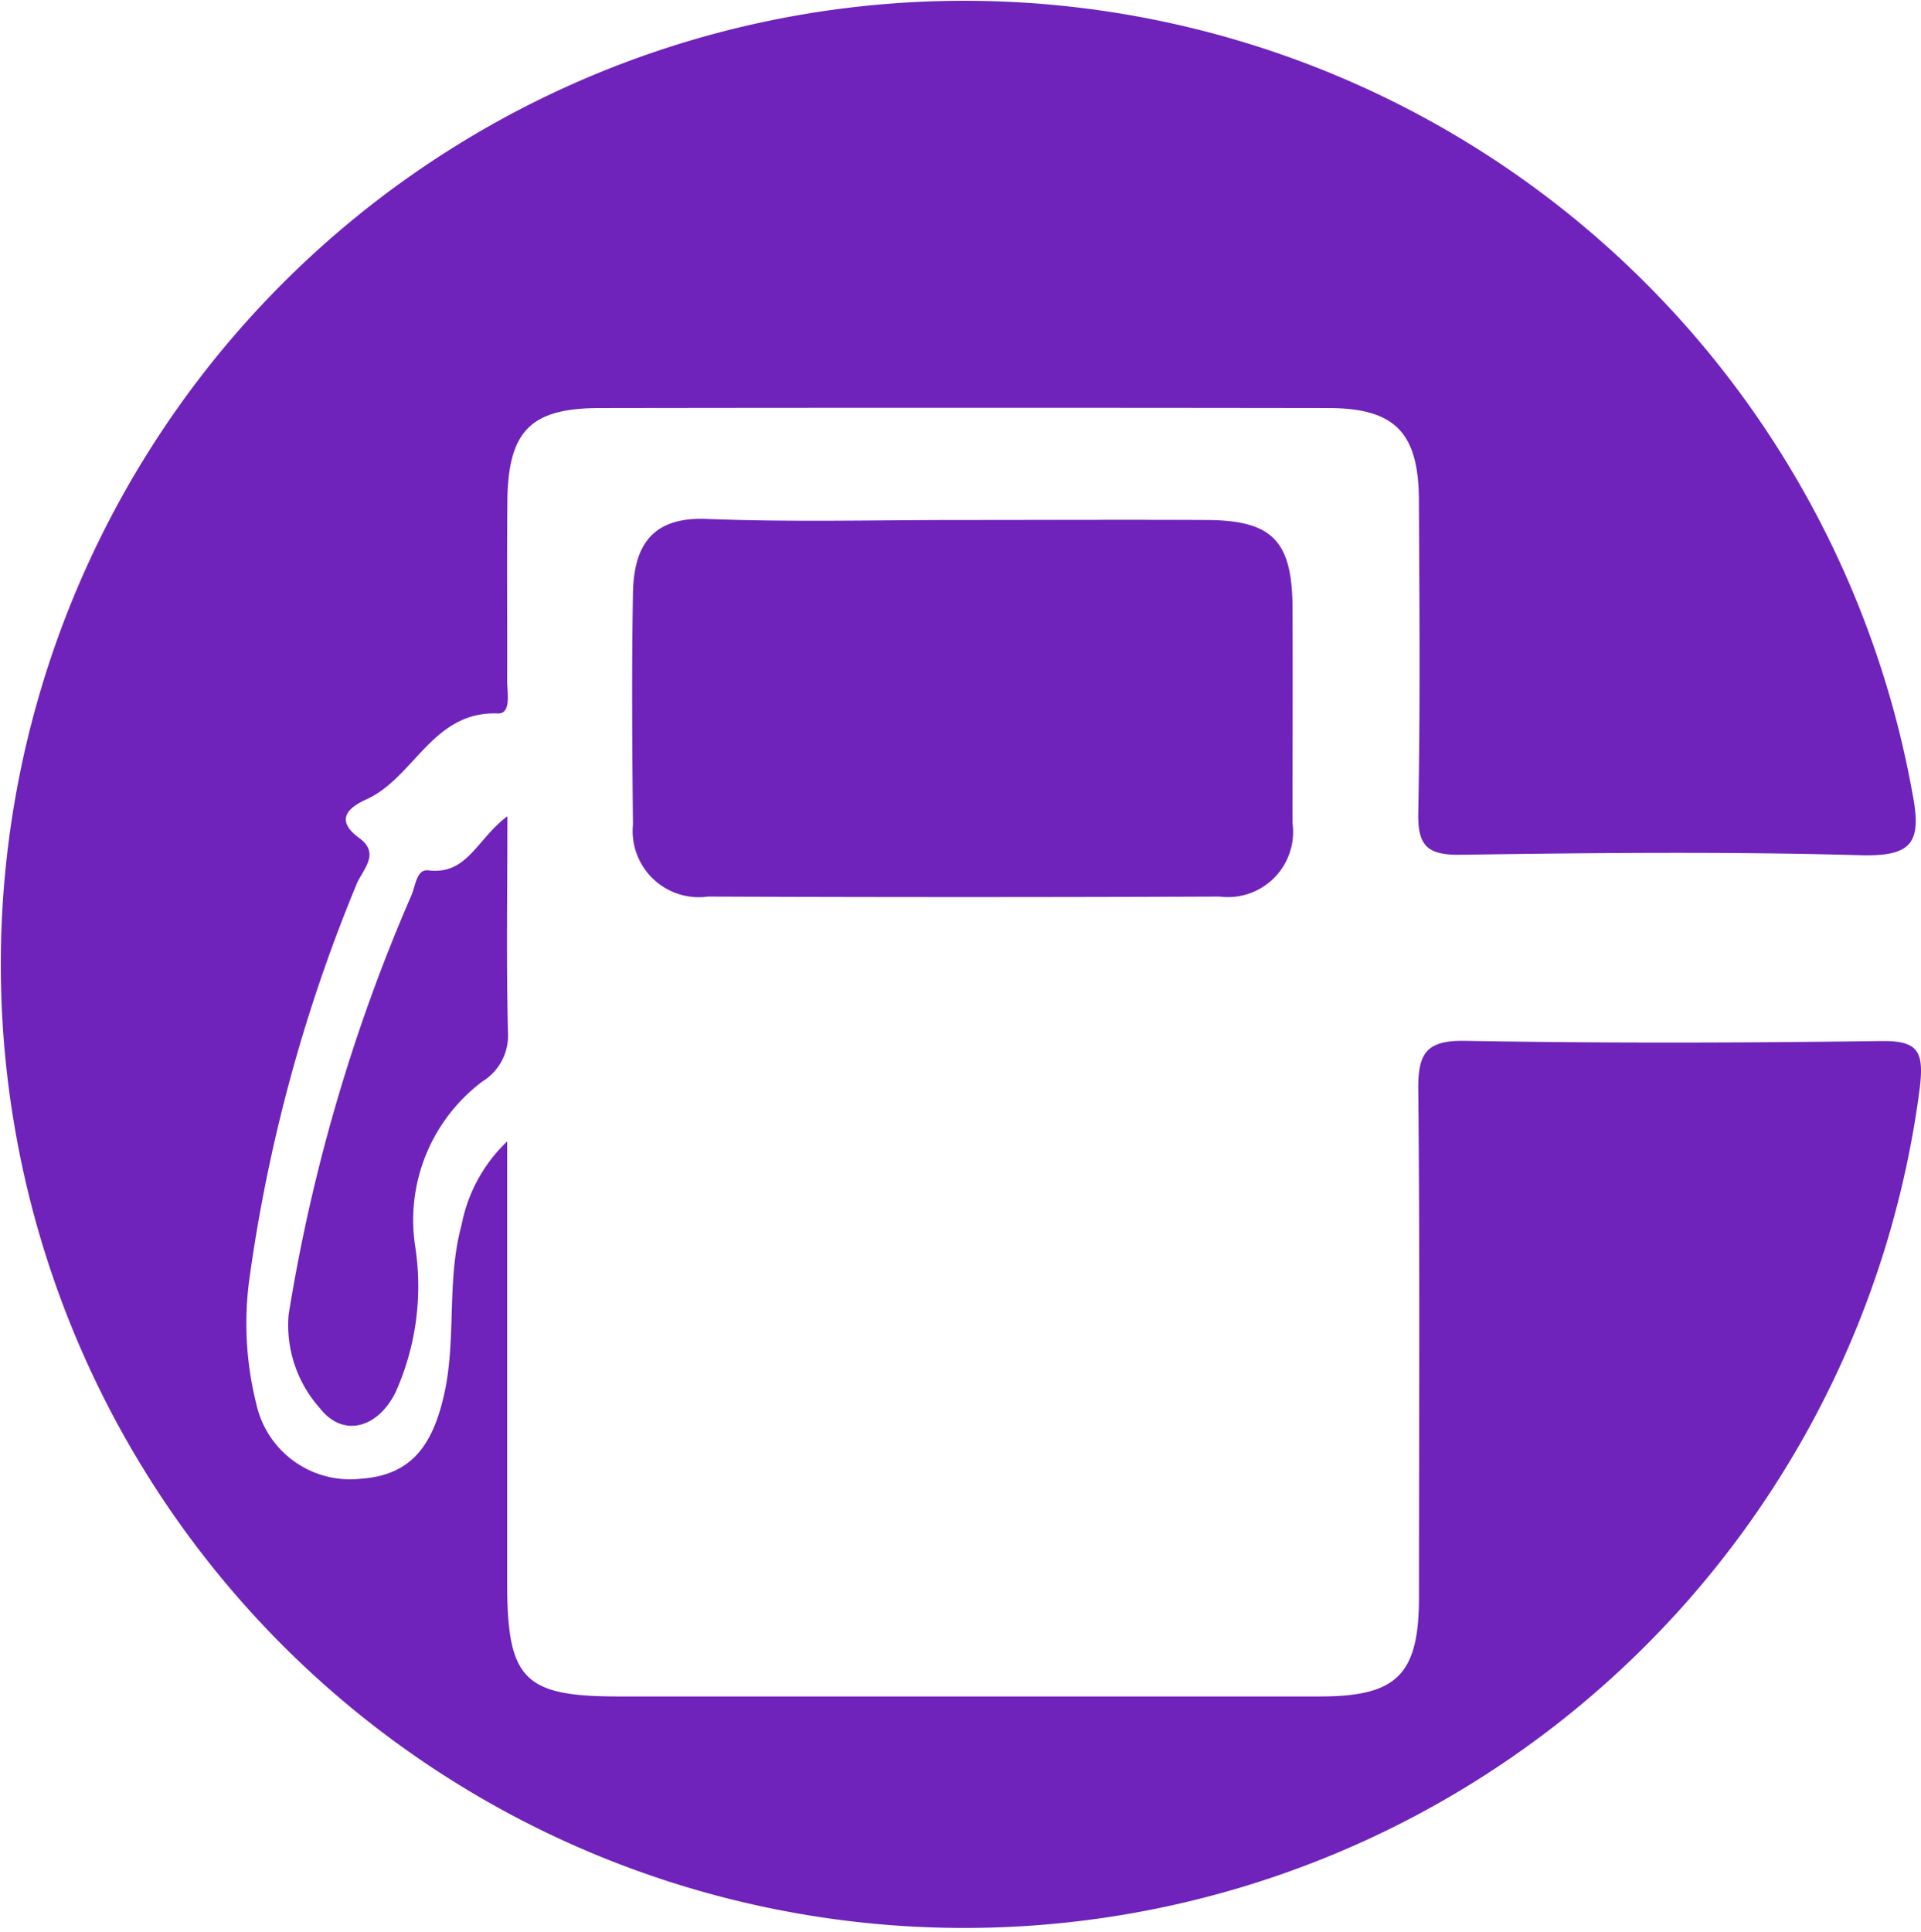<svg id="Group_706" data-name="Group 706" xmlns="http://www.w3.org/2000/svg" width="47.591" height="47.848" viewBox="0 0 47.591 47.848">
  <path id="Path_2434" data-name="Path 2434" d="M142.657,286.857v10.915c0,2.412.409,2.834,2.757,2.834q8.688,0,17.376,0c1.914,0,2.455-.539,2.457-2.459,0-4.188.025-8.376-.018-12.564-.009-.895.182-1.234,1.159-1.217,3.43.06,6.862.051,10.292.005.911-.012,1.082.225.977,1.138a23.869,23.869,0,1,1-.188-7.291c.244,1.247,0,1.585-1.3,1.549-3.294-.092-6.594-.058-9.889-.011-.824.012-1.067-.215-1.051-1.042.051-2.583.029-5.168.016-7.752-.009-1.669-.6-2.268-2.239-2.271q-9.022-.013-18.044,0c-1.737,0-2.288.569-2.3,2.348-.013,1.47,0,2.941-.005,4.411,0,.292.112.819-.235.806-1.617-.059-2.062,1.592-3.257,2.131-.41.185-.81.492-.167.959.543.394.045.813-.083,1.169a39.679,39.679,0,0,0-2.649,9.791,8.17,8.17,0,0,0,.176,3.048,2.379,2.379,0,0,0,2.588,1.859c1.257-.085,1.768-.835,2.05-2.019.336-1.412.062-2.852.449-4.274A3.862,3.862,0,0,1,142.657,286.857Z" transform="translate(-130.093 -258.583)" fill="#6f23bb" fill-rule="evenodd"/>
  <path id="Path_2435" data-name="Path 2435" d="M171,285.534c2.045,0,4.09-.01,6.136,0,1.622.01,2.112.519,2.119,2.173.007,1.779,0,3.557,0,5.336a1.615,1.615,0,0,1-1.807,1.819q-6.336.025-12.673,0a1.64,1.64,0,0,1-1.86-1.782c-.019-1.912-.033-3.824,0-5.736.022-1.134.438-1.887,1.809-1.837C166.819,285.59,168.911,285.534,171,285.534Z" transform="translate(-147.234 -272.653)" fill="#6f23bb" fill-rule="evenodd"/>
  <path id="Path_2436" data-name="Path 2436" d="M150.459,300.924c0,1.93-.028,3.652.015,5.372a1.333,1.333,0,0,1-.636,1.2,4.292,4.292,0,0,0-1.662,4.089,6.429,6.429,0,0,1-.487,3.609c-.441.888-1.3,1.132-1.875.394a3.089,3.089,0,0,1-.775-2.317,43.314,43.314,0,0,1,3.044-10.392c.1-.231.126-.65.418-.615C149.468,302.384,149.7,301.49,150.459,300.924Z" transform="translate(-137.889 -280.705)" fill="#6f23bb" fill-rule="evenodd"/>
</svg>

